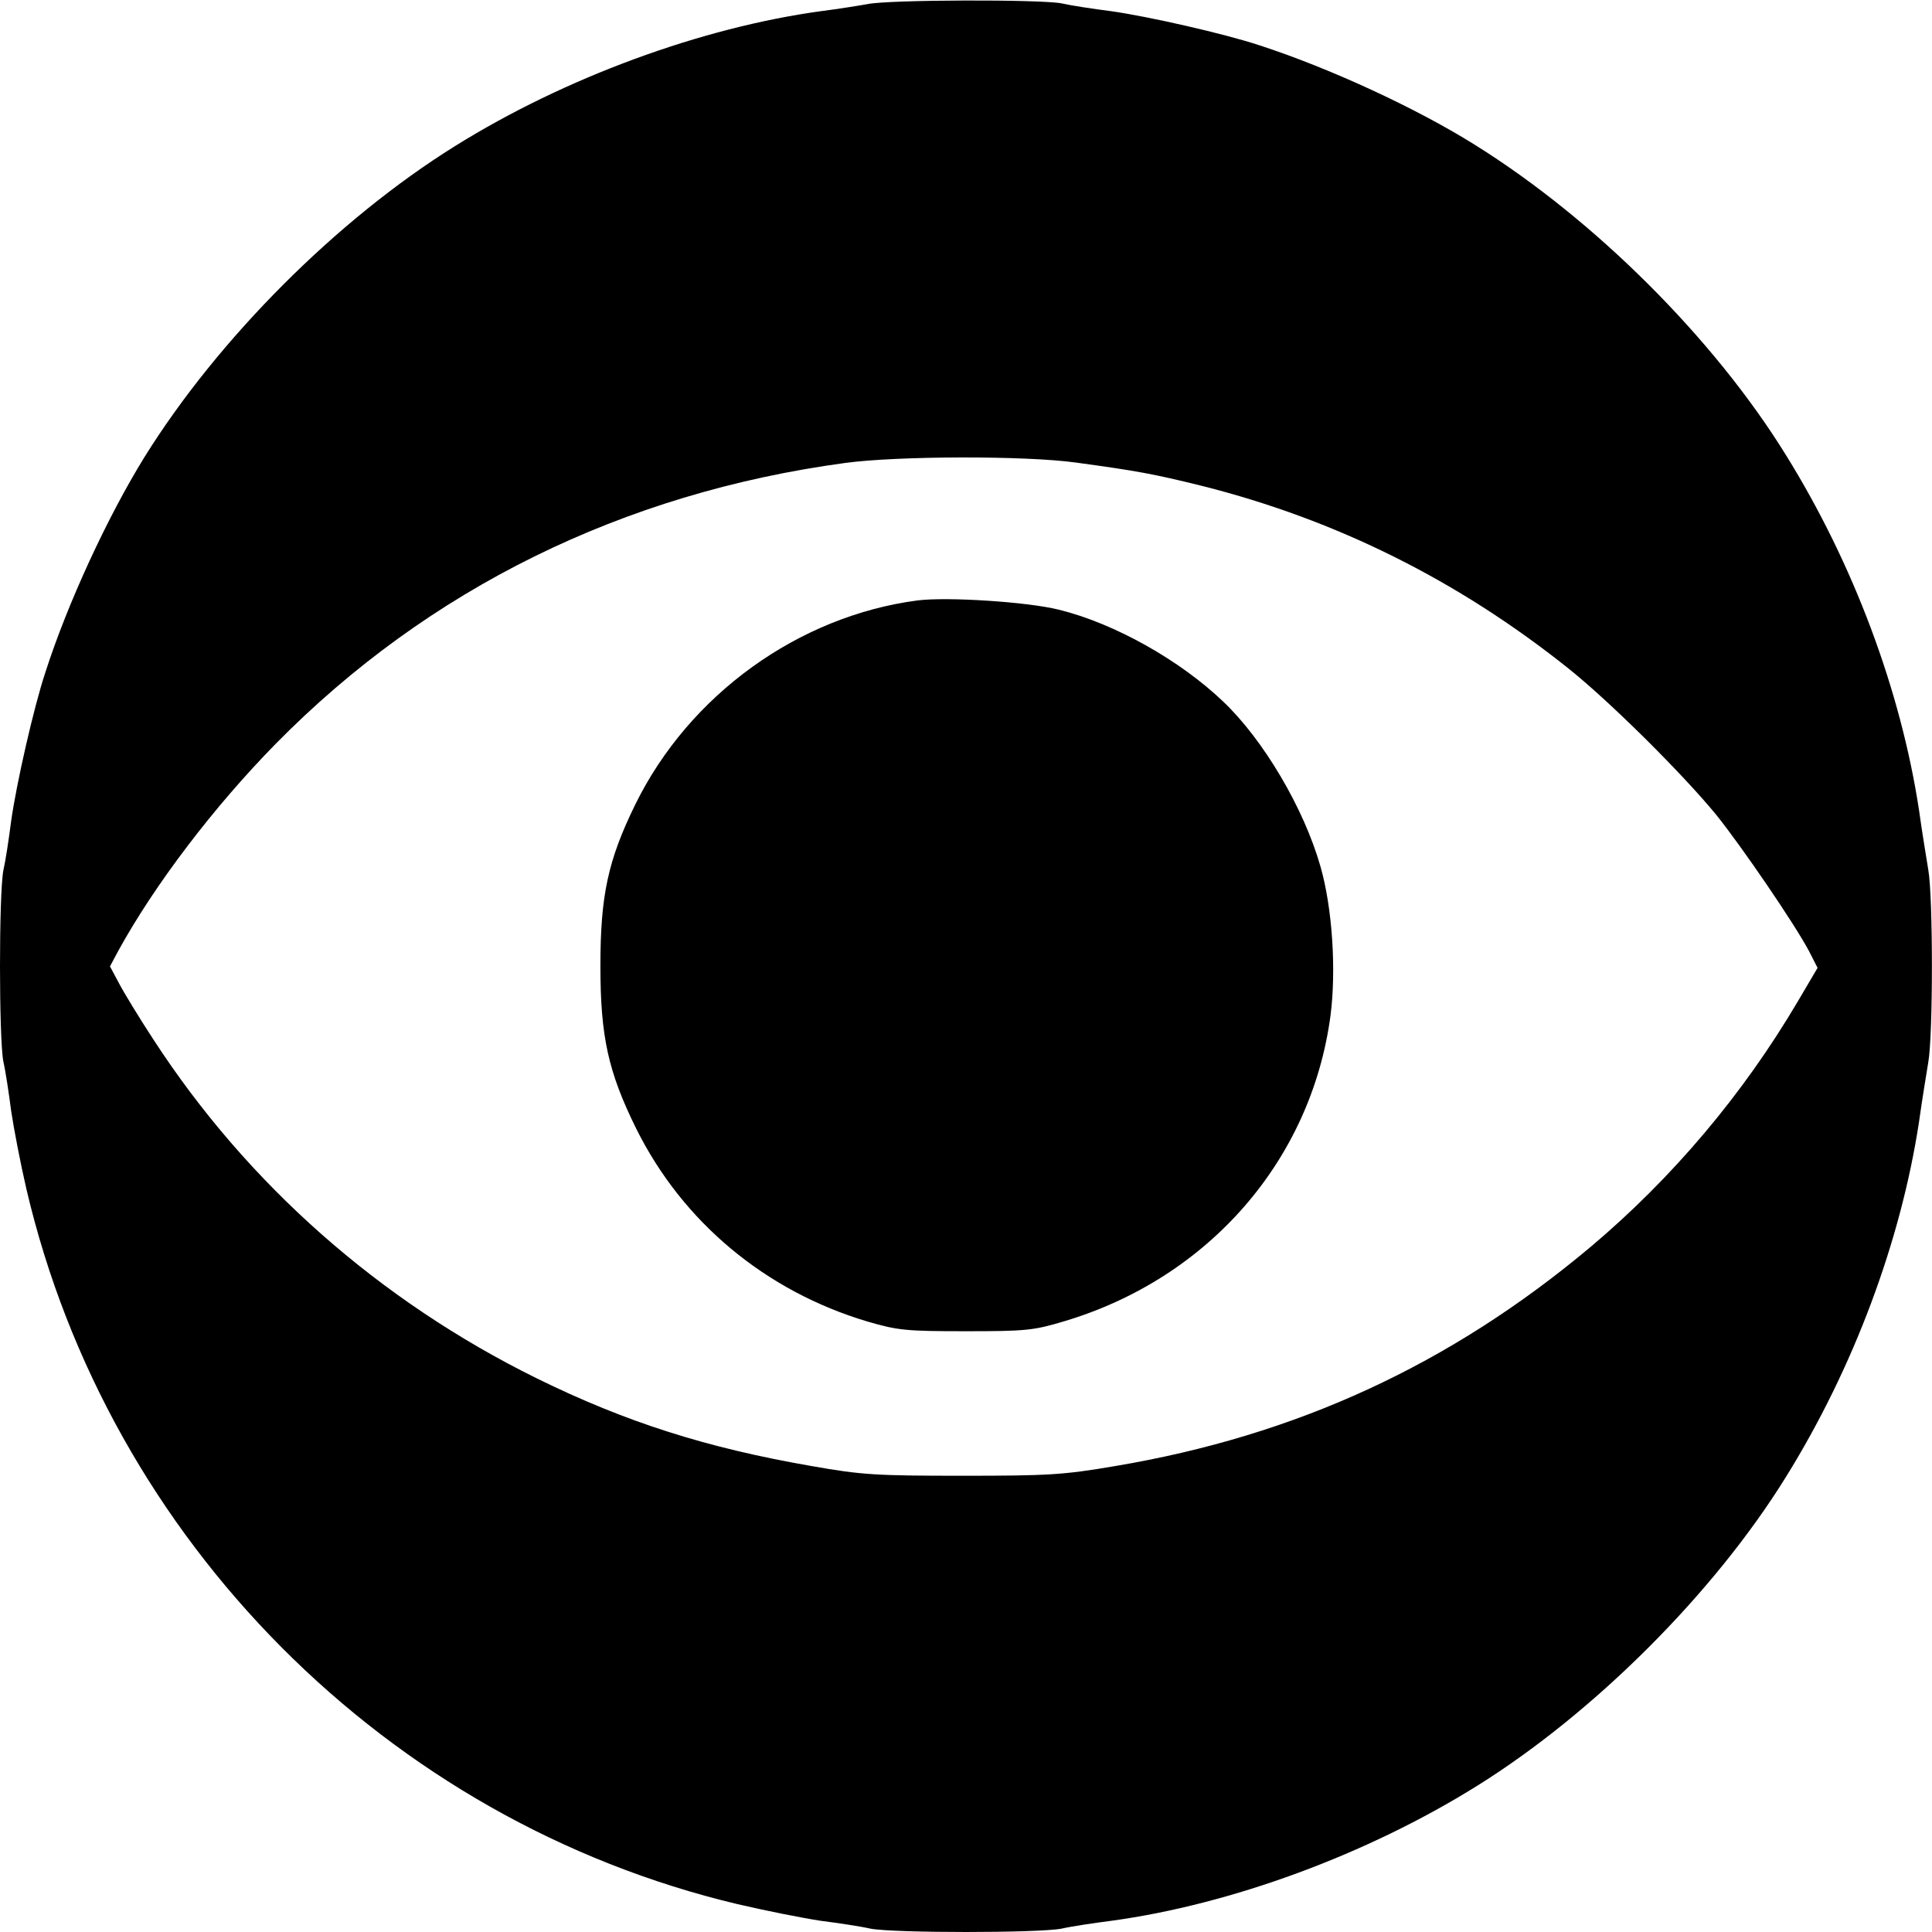 <?xml version="1.0" standalone="no"?>
<!DOCTYPE svg PUBLIC "-//W3C//DTD SVG 20010904//EN"
 "http://www.w3.org/TR/2001/REC-SVG-20010904/DTD/svg10.dtd">
<svg version="1.0" xmlns="http://www.w3.org/2000/svg"
 width="520pt" height="520pt" viewBox="0 0 520 520"
 preserveAspectRatio="xMidYMid meet">
<g transform="translate(0,520) scale(0.1,-0.1)"
fill="#000000" stroke="none">
<path d="M2335 5189 c-22 -4 -78 -13 -125 -19 -322 -44 -690 -179 -985 -363
-318 -198 -638 -519 -836 -837 -99 -160 -207 -393 -267 -580 -31 -93 -78 -300
-92 -400 -6 -47 -15 -107 -21 -133 -12 -63 -12 -451 0 -514 6 -26 15 -86 21
-133 7 -47 25 -141 41 -210 221 -946 971 -1701 1914 -1925 77 -18 178 -38 225
-45 47 -6 107 -15 133 -21 63 -12 451 -12 514 0 26 6 86 15 133 21 324 44 690
179 985 363 316 197 639 520 832 832 182 293 309 634 358 955 8 58 20 130 25
161 13 72 13 446 0 518 -5 31 -17 103 -25 161 -49 321 -176 662 -358 955 -194
314 -515 634 -837 835 -158 99 -392 207 -580 268 -93 31 -300 78 -400 92 -47
6 -107 15 -133 21 -58 11 -465 10 -522 -2z m561 -1234 c161 -22 207 -30 340
-63 361 -91 688 -254 984 -490 113 -90 310 -286 400 -396 69 -86 211 -294 249
-366 l23 -45 -53 -90 c-148 -251 -338 -476 -559 -662 -377 -316 -791 -507
-1279 -589 -140 -24 -182 -26 -411 -26 -229 0 -270 2 -405 26 -283 49 -500
118 -740 236 -424 209 -780 524 -1032 912 -38 58 -80 127 -93 152 l-24 45 23
43 c98 178 257 387 424 557 410 416 933 674 1532 755 140 19 484 20 621 1z"/>
<path d="M2470 3584 c-321 -42 -615 -254 -760 -549 -74 -151 -94 -246 -94
-435 0 -190 21 -285 96 -437 125 -252 348 -438 623 -520 82 -24 105 -26 265
-26 161 0 182 2 265 27 388 116 664 433 716 822 16 123 5 291 -27 402 -45 158
-154 341 -261 443 -117 112 -293 211 -443 248 -84 21 -299 35 -380 25z"/>
</g>
</svg>
